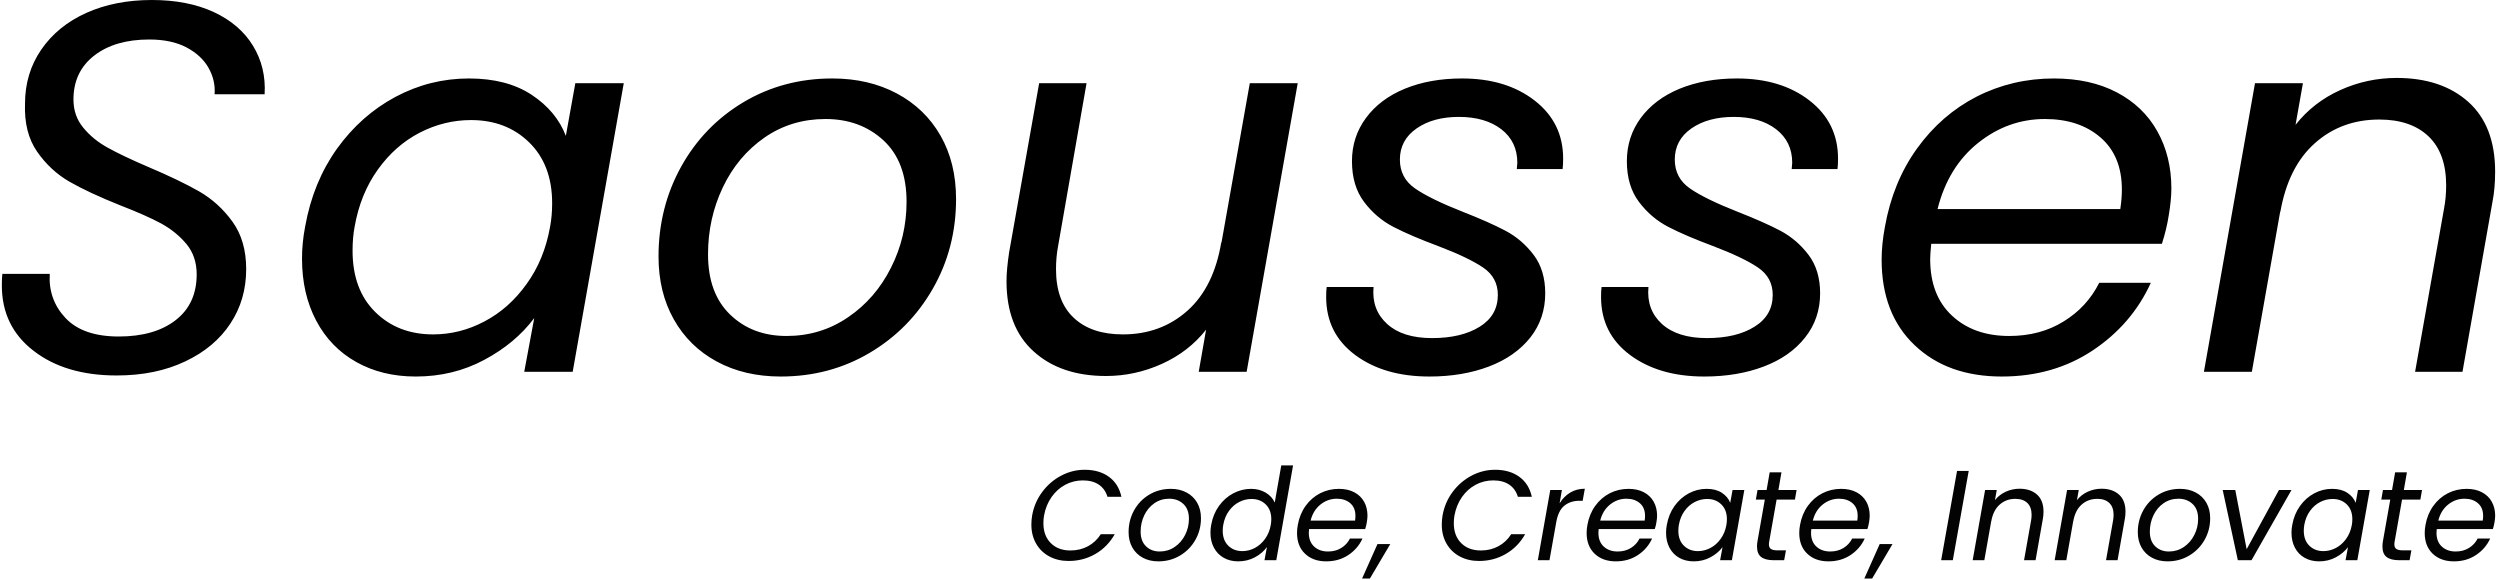 <svg xmlns="http://www.w3.org/2000/svg" version="1.1" xmlns:xlink="http://www.w3.org/1999/xlink" xmlns:svgjs="http://svgjs.dev/svgjs" width="1500" height="348" viewBox="0 0 1500 348"><g transform="matrix(1,0,0,1,-0.909,-0.442)"><svg viewBox="0 0 396 92" data-background-color="#f9f9f9" preserveAspectRatio="xMidYMid meet" height="348" width="1500" xmlns="http://www.w3.org/2000/svg" xmlns:xlink="http://www.w3.org/1999/xlink"><g id="tight-bounds" transform="matrix(1,0,0,1,0.24,0.117)"><svg viewBox="0 0 395.52 91.766" height="91.766" width="395.52"><g><svg viewBox="0 0 395.52 91.766" height="91.766" width="395.52"><g><svg viewBox="0 0 395.52 91.766" height="91.766" width="395.52"><g id="textblocktransform"><svg viewBox="0 0 395.52 91.766" height="91.766" width="395.52" id="textblock"><g><svg viewBox="0 0 395.52 59.725" height="59.725" width="395.52"><g transform="matrix(1,0,0,1,0,0)"><svg width="395.52" viewBox="2.3 -35.3 236.73 35.75" height="59.725" data-palette-color="#000000"><path d="M13.2 0.35Q8.35 0.35 5.33-1.98 2.3-4.3 2.3-8.2L2.3-8.2Q2.3-8.95 2.35-9.3L2.35-9.3 6.85-9.3Q6.7-6.85 8.35-5.1 10-3.35 13.4-3.35L13.4-3.35Q16.8-3.35 18.8-4.9 20.8-6.45 20.8-9.25L20.8-9.25Q20.8-10.95 19.83-12.13 18.85-13.3 17.43-14.08 16-14.85 13.55-15.8L13.55-15.8Q10.55-17 8.72-18.05 6.9-19.1 5.65-20.9 4.4-22.7 4.5-25.45L4.5-25.45Q4.5-28.35 6.05-30.6 7.6-32.85 10.33-34.08 13.05-35.3 16.55-35.3L16.55-35.3Q19.95-35.3 22.43-34.15 24.9-33 26.15-30.95 27.4-28.9 27.25-26.35L27.25-26.35 22.5-26.35Q22.6-27.65 21.93-28.85 21.25-30.05 19.83-30.8 18.4-31.55 16.3-31.55L16.3-31.55Q13.05-31.55 11.08-30.03 9.1-28.5 9.1-25.85L9.1-25.85Q9.1-24.3 10.03-23.18 10.95-22.05 12.35-21.28 13.75-20.5 16.2-19.45L16.2-19.45Q19.15-18.2 21.03-17.13 22.9-16.05 24.2-14.25 25.5-12.45 25.5-9.75L25.5-9.75Q25.5-6.85 24-4.58 22.5-2.3 19.7-0.98 16.9 0.35 13.2 0.35L13.2 0.35ZM31.1-13.8Q31.85-18 34.12-21.18 36.4-24.35 39.67-26.1 42.95-27.85 46.65-27.85L46.65-27.85Q50.25-27.85 52.6-26.3 54.95-24.75 55.85-22.4L55.85-22.4 56.75-27.4 61.35-27.4 56.5 0 51.9 0 52.85-5.1Q51.05-2.7 48.1-1.13 45.15 0.45 41.6 0.45L41.6 0.45Q38.4 0.45 35.95-0.93 33.5-2.3 32.15-4.85 30.8-7.4 30.8-10.75L30.8-10.75Q30.8-12.25 31.1-13.8L31.1-13.8ZM54.35-13.75Q54.55-14.8 54.55-16L54.55-16Q54.55-19.65 52.37-21.78 50.2-23.9 46.85-23.9L46.85-23.9Q44.3-23.9 41.97-22.7 39.65-21.5 38-19.2 36.35-16.9 35.8-13.8L35.8-13.8Q35.6-12.75 35.6-11.5L35.6-11.5Q35.6-7.8 37.75-5.68 39.9-3.55 43.25-3.55L43.25-3.55Q45.8-3.55 48.12-4.78 50.45-6 52.12-8.33 53.8-10.65 54.35-13.75L54.35-13.75ZM76.25 0.45Q72.8 0.45 70.17-0.98 67.55-2.4 66.1-4.98 64.65-7.55 64.65-10.95L64.65-10.95Q64.65-15.6 66.8-19.48 68.95-23.35 72.72-25.6 76.5-27.85 81.15-27.85L81.15-27.85Q84.6-27.85 87.27-26.43 89.95-25 91.42-22.43 92.9-19.85 92.9-16.4L92.9-16.4Q92.9-11.75 90.7-7.9 88.5-4.05 84.7-1.8 80.9 0.45 76.25 0.45L76.25 0.45ZM76.8-3.4Q80.05-3.4 82.65-5.18 85.25-6.95 86.72-9.88 88.2-12.8 88.2-16.15L88.2-16.15Q88.2-19.95 86-21.98 83.8-24 80.5-24L80.5-24Q77.25-24 74.7-22.23 72.15-20.45 70.75-17.5 69.35-14.55 69.35-11.15L69.35-11.15Q69.35-7.45 71.45-5.43 73.55-3.4 76.8-3.4L76.8-3.4ZM120.79-27.4L125.34-27.4 120.49 0 115.94 0 116.64-4Q114.99-1.9 112.44-0.75 109.89 0.4 107.14 0.4L107.14 0.4Q102.84 0.4 100.27-1.93 97.69-4.25 97.69-8.6L97.69-8.6Q97.69-9.7 97.94-11.35L97.94-11.35 100.79-27.4 105.29-27.4 102.59-11.95Q102.39-10.9 102.39-9.75L102.39-9.75Q102.39-6.7 104.07-5.13 105.74-3.55 108.74-3.55L108.74-3.55Q112.34-3.55 114.87-5.8 117.39-8.05 118.09-12.35L118.09-12.35 118.09-12.2 120.79-27.4ZM137.84 0.45Q133.54 0.45 130.79-1.6 128.04-3.65 128.04-7.1L128.04-7.1Q128.04-7.75 128.09-8.05L128.09-8.05 132.54-8.05Q132.34-5.9 133.82-4.55 135.29-3.2 138.09-3.2L138.09-3.2Q140.89-3.2 142.62-4.28 144.34-5.35 144.34-7.3L144.34-7.3Q144.34-8.95 142.94-9.9 141.54-10.85 138.64-11.95L138.64-11.95Q136.09-12.9 134.44-13.75 132.79-14.6 131.64-16.13 130.49-17.65 130.49-20L130.49-20Q130.49-22.3 131.82-24.1 133.14-25.9 135.52-26.88 137.89-27.85 140.94-27.85L140.94-27.85Q145.14-27.85 147.84-25.75 150.54-23.65 150.54-20.25L150.54-20.25Q150.54-19.6 150.49-19.25L150.49-19.25 146.14-19.25 146.19-19.85Q146.19-21.85 144.67-23.03 143.14-24.2 140.64-24.2L140.64-24.2Q138.19-24.2 136.62-23.1 135.04-22 135.04-20.15L135.04-20.15Q135.04-18.4 136.49-17.4 137.94-16.4 140.99-15.2L140.99-15.2Q143.54-14.2 145.09-13.38 146.64-12.55 147.74-11.1 148.84-9.65 148.84-7.45L148.84-7.45Q148.84-5.05 147.42-3.25 145.99-1.45 143.49-0.5 140.99 0.45 137.84 0.45L137.84 0.45ZM163.94 0.45Q159.64 0.45 156.89-1.6 154.14-3.65 154.14-7.1L154.14-7.1Q154.14-7.75 154.19-8.05L154.19-8.05 158.64-8.05Q158.44-5.9 159.91-4.55 161.39-3.2 164.19-3.2L164.19-3.2Q166.99-3.2 168.71-4.28 170.44-5.35 170.44-7.3L170.44-7.3Q170.44-8.95 169.04-9.9 167.64-10.85 164.74-11.95L164.74-11.95Q162.19-12.9 160.54-13.75 158.89-14.6 157.74-16.13 156.59-17.65 156.59-20L156.59-20Q156.59-22.3 157.91-24.1 159.24-25.9 161.61-26.88 163.99-27.85 167.04-27.85L167.04-27.85Q171.24-27.85 173.94-25.75 176.64-23.65 176.64-20.25L176.64-20.25Q176.64-19.6 176.59-19.25L176.59-19.25 172.24-19.25 172.29-19.85Q172.29-21.85 170.76-23.03 169.24-24.2 166.74-24.2L166.74-24.2Q164.29-24.2 162.71-23.1 161.14-22 161.14-20.15L161.14-20.15Q161.14-18.4 162.59-17.4 164.04-16.4 167.09-15.2L167.09-15.2Q169.64-14.2 171.19-13.38 172.74-12.55 173.84-11.1 174.94-9.65 174.94-7.45L174.94-7.45Q174.94-5.05 173.51-3.25 172.09-1.45 169.59-0.5 167.09 0.45 163.94 0.45L163.94 0.45ZM197.14-27.85Q200.59-27.85 203.11-26.53 205.64-25.2 206.96-22.83 208.29-20.45 208.29-17.4L208.29-17.4Q208.29-16.35 208.04-14.85L208.04-14.85Q207.84-13.55 207.39-12.15L207.39-12.15 185.49-12.15Q185.39-11.15 185.39-10.7L185.39-10.7Q185.39-7.25 187.46-5.33 189.53-3.4 192.89-3.4L192.89-3.4Q195.84-3.4 198.06-4.78 200.29-6.15 201.44-8.45L201.44-8.45 206.34-8.45Q204.54-4.5 200.81-2.02 197.09 0.45 192.19 0.45L192.19 0.45Q187.03 0.45 183.91-2.53 180.78-5.5 180.78-10.65L180.78-10.65Q180.78-12.1 181.09-13.75L181.09-13.75Q181.84-18 184.14-21.2 186.44-24.4 189.81-26.13 193.19-27.85 197.14-27.85L197.14-27.85ZM203.44-15.45Q203.59-16.45 203.59-17.3L203.59-17.3Q203.59-20.5 201.56-22.25 199.54-24 196.28-24L196.28-24Q192.78-24 189.94-21.73 187.09-19.45 186.09-15.45L186.09-15.45 203.44-15.45ZM229.68-27.9Q233.93-27.9 236.48-25.63 239.03-23.35 239.03-19L239.03-19Q239.03-17.4 238.78-16.15L238.78-16.15 235.93 0 231.43 0 234.18-15.5Q234.38-16.55 234.38-17.7L234.38-17.7Q234.38-20.75 232.71-22.35 231.03-23.95 228.03-23.95L228.03-23.95Q224.43-23.95 221.91-21.7 219.38-19.45 218.63-15.15L218.63-15.15 218.63-15.25 215.93 0 211.38 0 216.23-27.4 220.78-27.4 220.08-23.45Q221.78-25.6 224.33-26.75 226.88-27.9 229.68-27.9L229.68-27.9Z" opacity="1" transform="matrix(1,0,0,1,0,0)" fill="#000000" class="wordmark-text-0" data-fill-palette-color="primary" id="text-0"></path></svg></g></svg></g><g transform="matrix(1,0,0,1,163.31,73.824)"><svg viewBox="0 0 232.21 17.942" height="17.942" width="232.21"><g transform="matrix(1,0,0,1,0,0)"><svg width="232.21" viewBox="2.4 -37 571.35 44.15" height="17.942" data-palette-color="#030303"><path d="M2.7-17.45Q3.6-22.55 6.63-26.63 9.65-30.7 14.03-33 18.4-35.3 23.2-35.3L23.2-35.3Q28.9-35.3 32.68-32.55 36.45-29.8 37.55-24.75L37.55-24.75 32.1-24.75Q31.2-27.8 28.75-29.48 26.3-31.15 22.5-31.15L22.5-31.15Q18.85-31.15 15.68-29.48 12.5-27.8 10.3-24.68 8.1-21.55 7.35-17.45L7.35-17.45Q7.1-16.15 7.1-14.45L7.1-14.45Q7.1-9.55 9.98-6.68 12.85-3.8 17.65-3.8L17.65-3.8Q21.45-3.8 24.5-5.45 27.55-7.1 29.5-10.15L29.5-10.15 34.95-10.15Q32.1-5.15 27.38-2.43 22.65 0.3 16.95 0.3L16.95 0.3Q12.7 0.3 9.4-1.48 6.1-3.25 4.25-6.48 2.4-9.7 2.4-13.9L2.4-13.9Q2.4-15.65 2.7-17.45L2.7-17.45ZM51.95 0.45Q48.5 0.45 45.87-0.98 43.25-2.4 41.8-4.98 40.35-7.55 40.35-10.95L40.35-10.95Q40.35-15.6 42.5-19.48 44.65-23.35 48.42-25.6 52.2-27.85 56.85-27.85L56.85-27.85Q60.3-27.85 62.97-26.43 65.65-25 67.12-22.43 68.6-19.85 68.6-16.4L68.6-16.4Q68.6-11.75 66.4-7.9 64.2-4.05 60.4-1.8 56.6 0.45 51.95 0.45L51.95 0.45ZM52.5-3.4Q55.75-3.4 58.35-5.18 60.95-6.95 62.42-9.88 63.9-12.8 63.9-16.15L63.9-16.15Q63.9-19.95 61.7-21.98 59.5-24 56.2-24L56.2-24Q52.95-24 50.4-22.23 47.85-20.45 46.45-17.5 45.05-14.55 45.05-11.15L45.05-11.15Q45.05-7.45 47.15-5.43 49.25-3.4 52.5-3.4L52.5-3.4ZM72.59-13.8Q73.34-18 75.62-21.18 77.89-24.35 81.19-26.1 84.5-27.85 88.19-27.85L88.19-27.85Q91.34-27.85 93.84-26.38 96.34-24.9 97.39-22.5L97.39-22.5 99.94-37 104.55-37 98 0 93.39 0 94.34-5.15Q92.59-2.7 89.64-1.13 86.69 0.45 83.14 0.45L83.14 0.45Q79.94 0.45 77.5-0.93 75.05-2.3 73.67-4.85 72.3-7.4 72.3-10.75L72.3-10.75Q72.3-12.25 72.59-13.8L72.59-13.8ZM95.84-13.75Q96.05-14.8 96.05-16L96.05-16Q96.05-19.65 93.87-21.78 91.69-23.9 88.34-23.9L88.34-23.9Q85.8-23.9 83.47-22.7 81.14-21.5 79.5-19.2 77.84-16.9 77.3-13.8L77.3-13.8Q77.09-12.75 77.09-11.5L77.09-11.5Q77.09-7.8 79.25-5.68 81.39-3.55 84.75-3.55L84.75-3.55Q87.3-3.55 89.62-4.78 91.94-6 93.62-8.33 95.3-10.65 95.84-13.75L95.84-13.75ZM122.44-27.85Q125.89-27.85 128.42-26.53 130.94-25.2 132.27-22.83 133.59-20.45 133.59-17.4L133.59-17.4Q133.59-16.35 133.34-14.85L133.34-14.85Q133.14-13.55 132.69-12.15L132.69-12.15 110.79-12.15Q110.69-11.15 110.69-10.7L110.69-10.7Q110.69-7.25 112.77-5.33 114.84-3.4 118.19-3.4L118.19-3.4Q121.14-3.4 123.37-4.78 125.59-6.15 126.74-8.45L126.74-8.45 131.64-8.45Q129.84-4.5 126.12-2.02 122.39 0.45 117.49 0.45L117.49 0.45Q112.34 0.45 109.22-2.53 106.09-5.5 106.09-10.65L106.09-10.65Q106.09-12.1 106.39-13.75L106.39-13.75Q107.14-18 109.44-21.2 111.74-24.4 115.12-26.13 118.49-27.85 122.44-27.85L122.44-27.85ZM128.74-15.45Q128.89-16.45 128.89-17.3L128.89-17.3Q128.89-20.5 126.87-22.25 124.84-24 121.59-24L121.59-24Q118.09-24 115.24-21.73 112.39-19.45 111.39-15.45L111.39-15.45 128.74-15.45ZM137.49-6.3L142.49-6.3 134.54 7.15 131.49 7.15 137.49-6.3ZM162.89-17.45Q163.79-22.55 166.81-26.63 169.84-30.7 174.21-33 178.59-35.3 183.39-35.3L183.39-35.3Q189.09-35.3 192.86-32.55 196.64-29.8 197.74-24.75L197.74-24.75 192.29-24.75Q191.39-27.8 188.94-29.48 186.49-31.15 182.69-31.15L182.69-31.15Q179.04-31.15 175.86-29.48 172.69-27.8 170.49-24.68 168.29-21.55 167.54-17.45L167.54-17.45Q167.29-16.15 167.29-14.45L167.29-14.45Q167.29-9.55 170.16-6.68 173.04-3.8 177.84-3.8L177.84-3.8Q181.64-3.8 184.69-5.45 187.74-7.1 189.69-10.15L189.69-10.15 195.14-10.15Q192.29-5.15 187.56-2.43 182.84 0.3 177.14 0.3L177.14 0.3Q172.89 0.3 169.59-1.48 166.29-3.25 164.44-6.48 162.59-9.7 162.59-13.9L162.59-13.9Q162.59-15.65 162.89-17.45L162.89-17.45ZM208.58-22.2Q210.23-24.9 212.73-26.4 215.23-27.9 218.43-27.9L218.43-27.9 217.58-23.2 216.38-23.2Q212.83-23.2 210.46-21.3 208.08-19.4 207.28-14.9L207.28-14.9 204.63 0 200.08 0 204.93-27.4 209.48-27.4 208.58-22.2ZM235.48-27.85Q238.93-27.85 241.46-26.53 243.98-25.2 245.31-22.83 246.63-20.45 246.63-17.4L246.63-17.4Q246.63-16.35 246.38-14.85L246.38-14.85Q246.18-13.55 245.73-12.15L245.73-12.15 223.83-12.15Q223.73-11.15 223.73-10.7L223.73-10.7Q223.73-7.25 225.81-5.33 227.88-3.4 231.23-3.4L231.23-3.4Q234.18-3.4 236.41-4.78 238.63-6.15 239.78-8.45L239.78-8.45 244.68-8.45Q242.88-4.5 239.16-2.02 235.43 0.45 230.53 0.45L230.53 0.45Q225.38 0.45 222.26-2.53 219.13-5.5 219.13-10.65L219.13-10.65Q219.13-12.1 219.43-13.75L219.43-13.75Q220.18-18 222.48-21.2 224.78-24.4 228.16-26.13 231.53-27.85 235.48-27.85L235.48-27.85ZM241.78-15.45Q241.93-16.45 241.93-17.3L241.93-17.3Q241.93-20.5 239.91-22.25 237.88-24 234.63-24L234.63-24Q231.13-24 228.28-21.73 225.43-19.45 224.43-15.45L224.43-15.45 241.78-15.45ZM250.43-13.8Q251.18-18 253.45-21.18 255.73-24.35 259-26.1 262.28-27.85 265.98-27.85L265.98-27.85Q269.58-27.85 271.93-26.3 274.28-24.75 275.18-22.4L275.18-22.4 276.08-27.4 280.68-27.4 275.83 0 271.23 0 272.18-5.1Q270.38-2.7 267.43-1.13 264.48 0.45 260.93 0.45L260.93 0.45Q257.73 0.45 255.28-0.93 252.83-2.3 251.48-4.85 250.13-7.4 250.13-10.75L250.13-10.75Q250.13-12.25 250.43-13.8L250.43-13.8ZM273.68-13.75Q273.88-14.8 273.88-16L273.88-16Q273.88-19.65 271.7-21.78 269.53-23.9 266.18-23.9L266.18-23.9Q263.63-23.9 261.3-22.7 258.98-21.5 257.33-19.2 255.68-16.9 255.13-13.8L255.13-13.8Q254.93-12.75 254.93-11.5L254.93-11.5Q254.93-7.8 257.08-5.68 259.23-3.55 262.58-3.55L262.58-3.55Q265.13-3.55 267.45-4.78 269.78-6 271.45-8.33 273.13-10.65 273.68-13.75L273.68-13.75ZM293.28-23.65L290.43-7.5Q290.28-6.75 290.28-6.2L290.28-6.2Q290.28-4.95 291.05-4.4 291.83-3.85 293.58-3.85L293.58-3.85 296.93-3.85 296.23 0 292.13 0Q288.88 0 287.25-1.25 285.63-2.5 285.63-5.35L285.63-5.35Q285.63-6.45 285.83-7.5L285.83-7.5 288.68-23.65 285.18-23.65 285.83-27.4 289.38-27.4 290.58-34.3 295.18-34.3 293.98-27.4 301.08-27.4 300.43-23.65 293.28-23.65ZM318.47-27.85Q321.92-27.85 324.45-26.53 326.97-25.2 328.3-22.83 329.62-20.45 329.62-17.4L329.62-17.4Q329.62-16.35 329.37-14.85L329.37-14.85Q329.17-13.55 328.72-12.15L328.72-12.15 306.82-12.15Q306.72-11.15 306.72-10.7L306.72-10.7Q306.72-7.25 308.8-5.33 310.87-3.4 314.22-3.4L314.22-3.4Q317.17-3.4 319.4-4.78 321.62-6.15 322.77-8.45L322.77-8.45 327.67-8.45Q325.87-4.5 322.15-2.02 318.42 0.45 313.52 0.45L313.52 0.45Q308.37 0.45 305.25-2.53 302.12-5.5 302.12-10.65L302.12-10.65Q302.12-12.1 302.42-13.75L302.42-13.75Q303.17-18 305.47-21.2 307.77-24.4 311.15-26.13 314.52-27.85 318.47-27.85L318.47-27.85ZM324.77-15.45Q324.92-16.45 324.92-17.3L324.92-17.3Q324.92-20.5 322.9-22.25 320.87-24 317.62-24L317.62-24Q314.12-24 311.27-21.73 308.42-19.45 307.42-15.45L307.42-15.45 324.77-15.45ZM333.52-6.3L338.52-6.3 330.57 7.15 327.52 7.15 333.52-6.3ZM363.71-34.85L368.26-34.85 362.06 0 357.51 0 363.71-34.85ZM388.11-27.9Q392.36-27.9 394.91-25.63 397.46-23.35 397.46-19L397.46-19Q397.46-17.4 397.21-16.15L397.21-16.15 394.36 0 389.86 0 392.61-15.5Q392.81-16.55 392.81-17.7L392.81-17.7Q392.81-20.75 391.14-22.35 389.46-23.95 386.46-23.95L386.46-23.95Q382.86-23.95 380.34-21.7 377.81-19.45 377.06-15.15L377.06-15.15 377.06-15.25 374.36 0 369.81 0 374.66-27.4 379.21-27.4 378.51-23.45Q380.21-25.6 382.76-26.75 385.31-27.9 388.11-27.9L388.11-27.9ZM420.11-27.9Q424.36-27.9 426.91-25.63 429.46-23.35 429.46-19L429.46-19Q429.46-17.4 429.21-16.15L429.21-16.15 426.36 0 421.86 0 424.61-15.5Q424.81-16.55 424.81-17.7L424.81-17.7Q424.81-20.75 423.13-22.35 421.46-23.95 418.46-23.95L418.46-23.95Q414.86-23.95 412.33-21.7 409.81-19.45 409.06-15.15L409.06-15.15 409.06-15.25 406.36 0 401.81 0 406.66-27.4 411.21-27.4 410.51-23.45Q412.21-25.6 414.76-26.75 417.31-27.9 420.11-27.9L420.11-27.9ZM445.86 0.45Q442.41 0.45 439.78-0.98 437.16-2.4 435.71-4.98 434.26-7.55 434.26-10.95L434.26-10.95Q434.26-15.6 436.41-19.48 438.56-23.35 442.33-25.6 446.11-27.85 450.76-27.85L450.76-27.85Q454.21-27.85 456.88-26.43 459.56-25 461.03-22.43 462.51-19.85 462.51-16.4L462.51-16.4Q462.51-11.75 460.31-7.9 458.11-4.05 454.31-1.8 450.51 0.45 445.86 0.45L445.86 0.45ZM446.41-3.4Q449.66-3.4 452.26-5.18 454.86-6.95 456.33-9.88 457.81-12.8 457.81-16.15L457.81-16.15Q457.81-19.95 455.61-21.98 453.41-24 450.11-24L450.11-24Q446.86-24 444.31-22.23 441.76-20.45 440.36-17.5 438.96-14.55 438.96-11.15L438.96-11.15Q438.96-7.45 441.06-5.43 443.16-3.4 446.41-3.4L446.41-3.4ZM472.31-27.4L476.75-4.3 489.36-27.4 494.25-27.4 478.65 0 473.31 0 467.4-27.4 472.31-27.4ZM494.55-13.8Q495.3-18 497.58-21.18 499.85-24.35 503.13-26.1 506.4-27.85 510.1-27.85L510.1-27.85Q513.7-27.85 516.05-26.3 518.4-24.75 519.3-22.4L519.3-22.4 520.2-27.4 524.8-27.4 519.95 0 515.35 0 516.3-5.1Q514.5-2.7 511.55-1.13 508.6 0.45 505.05 0.45L505.05 0.45Q501.85 0.45 499.4-0.93 496.95-2.3 495.6-4.85 494.25-7.4 494.25-10.75L494.25-10.75Q494.25-12.25 494.55-13.8L494.55-13.8ZM517.8-13.75Q518-14.8 518-16L518-16Q518-19.65 515.83-21.78 513.65-23.9 510.3-23.9L510.3-23.9Q507.75-23.9 505.43-22.7 503.1-21.5 501.45-19.2 499.8-16.9 499.25-13.8L499.25-13.8Q499.05-12.75 499.05-11.5L499.05-11.5Q499.05-7.8 501.2-5.68 503.35-3.55 506.7-3.55L506.7-3.55Q509.25-3.55 511.58-4.78 513.9-6 515.58-8.33 517.25-10.65 517.8-13.75L517.8-13.75ZM537.4-23.65L534.55-7.5Q534.4-6.75 534.4-6.2L534.4-6.2Q534.4-4.95 535.17-4.4 535.95-3.85 537.7-3.85L537.7-3.85 541.05-3.85 540.35 0 536.25 0Q533 0 531.37-1.25 529.75-2.5 529.75-5.35L529.75-5.35Q529.75-6.45 529.95-7.5L529.95-7.5 532.8-23.65 529.3-23.65 529.95-27.4 533.5-27.4 534.7-34.3 539.3-34.3 538.1-27.4 545.2-27.4 544.55-23.65 537.4-23.65ZM562.6-27.85Q566.05-27.85 568.57-26.53 571.1-25.2 572.42-22.83 573.75-20.45 573.75-17.4L573.75-17.4Q573.75-16.35 573.5-14.85L573.5-14.85Q573.3-13.55 572.85-12.15L572.85-12.15 550.95-12.15Q550.85-11.15 550.85-10.7L550.85-10.7Q550.85-7.25 552.92-5.33 555-3.4 558.35-3.4L558.35-3.4Q561.3-3.4 563.52-4.78 565.75-6.15 566.9-8.45L566.9-8.45 571.8-8.45Q570-4.5 566.27-2.02 562.55 0.45 557.65 0.45L557.65 0.45Q552.5 0.45 549.37-2.53 546.25-5.5 546.25-10.65L546.25-10.65Q546.25-12.1 546.55-13.75L546.55-13.75Q547.3-18 549.6-21.2 551.9-24.4 555.27-26.13 558.65-27.85 562.6-27.85L562.6-27.85ZM568.9-15.45Q569.05-16.45 569.05-17.3L569.05-17.3Q569.05-20.5 567.02-22.25 565-24 561.75-24L561.75-24Q558.25-24 555.4-21.73 552.55-19.45 551.55-15.45L551.55-15.45 568.9-15.45Z" opacity="1" transform="matrix(1,0,0,1,0,0)" fill="#030303" class="slogan-text-1" data-fill-palette-color="secondary" id="text-1"></path></svg></g></svg></g></svg></g></svg></g></svg></g><defs></defs></svg><rect width="395.52" height="91.766" fill="none" stroke="none" visibility="hidden"></rect></g></svg></g></svg>